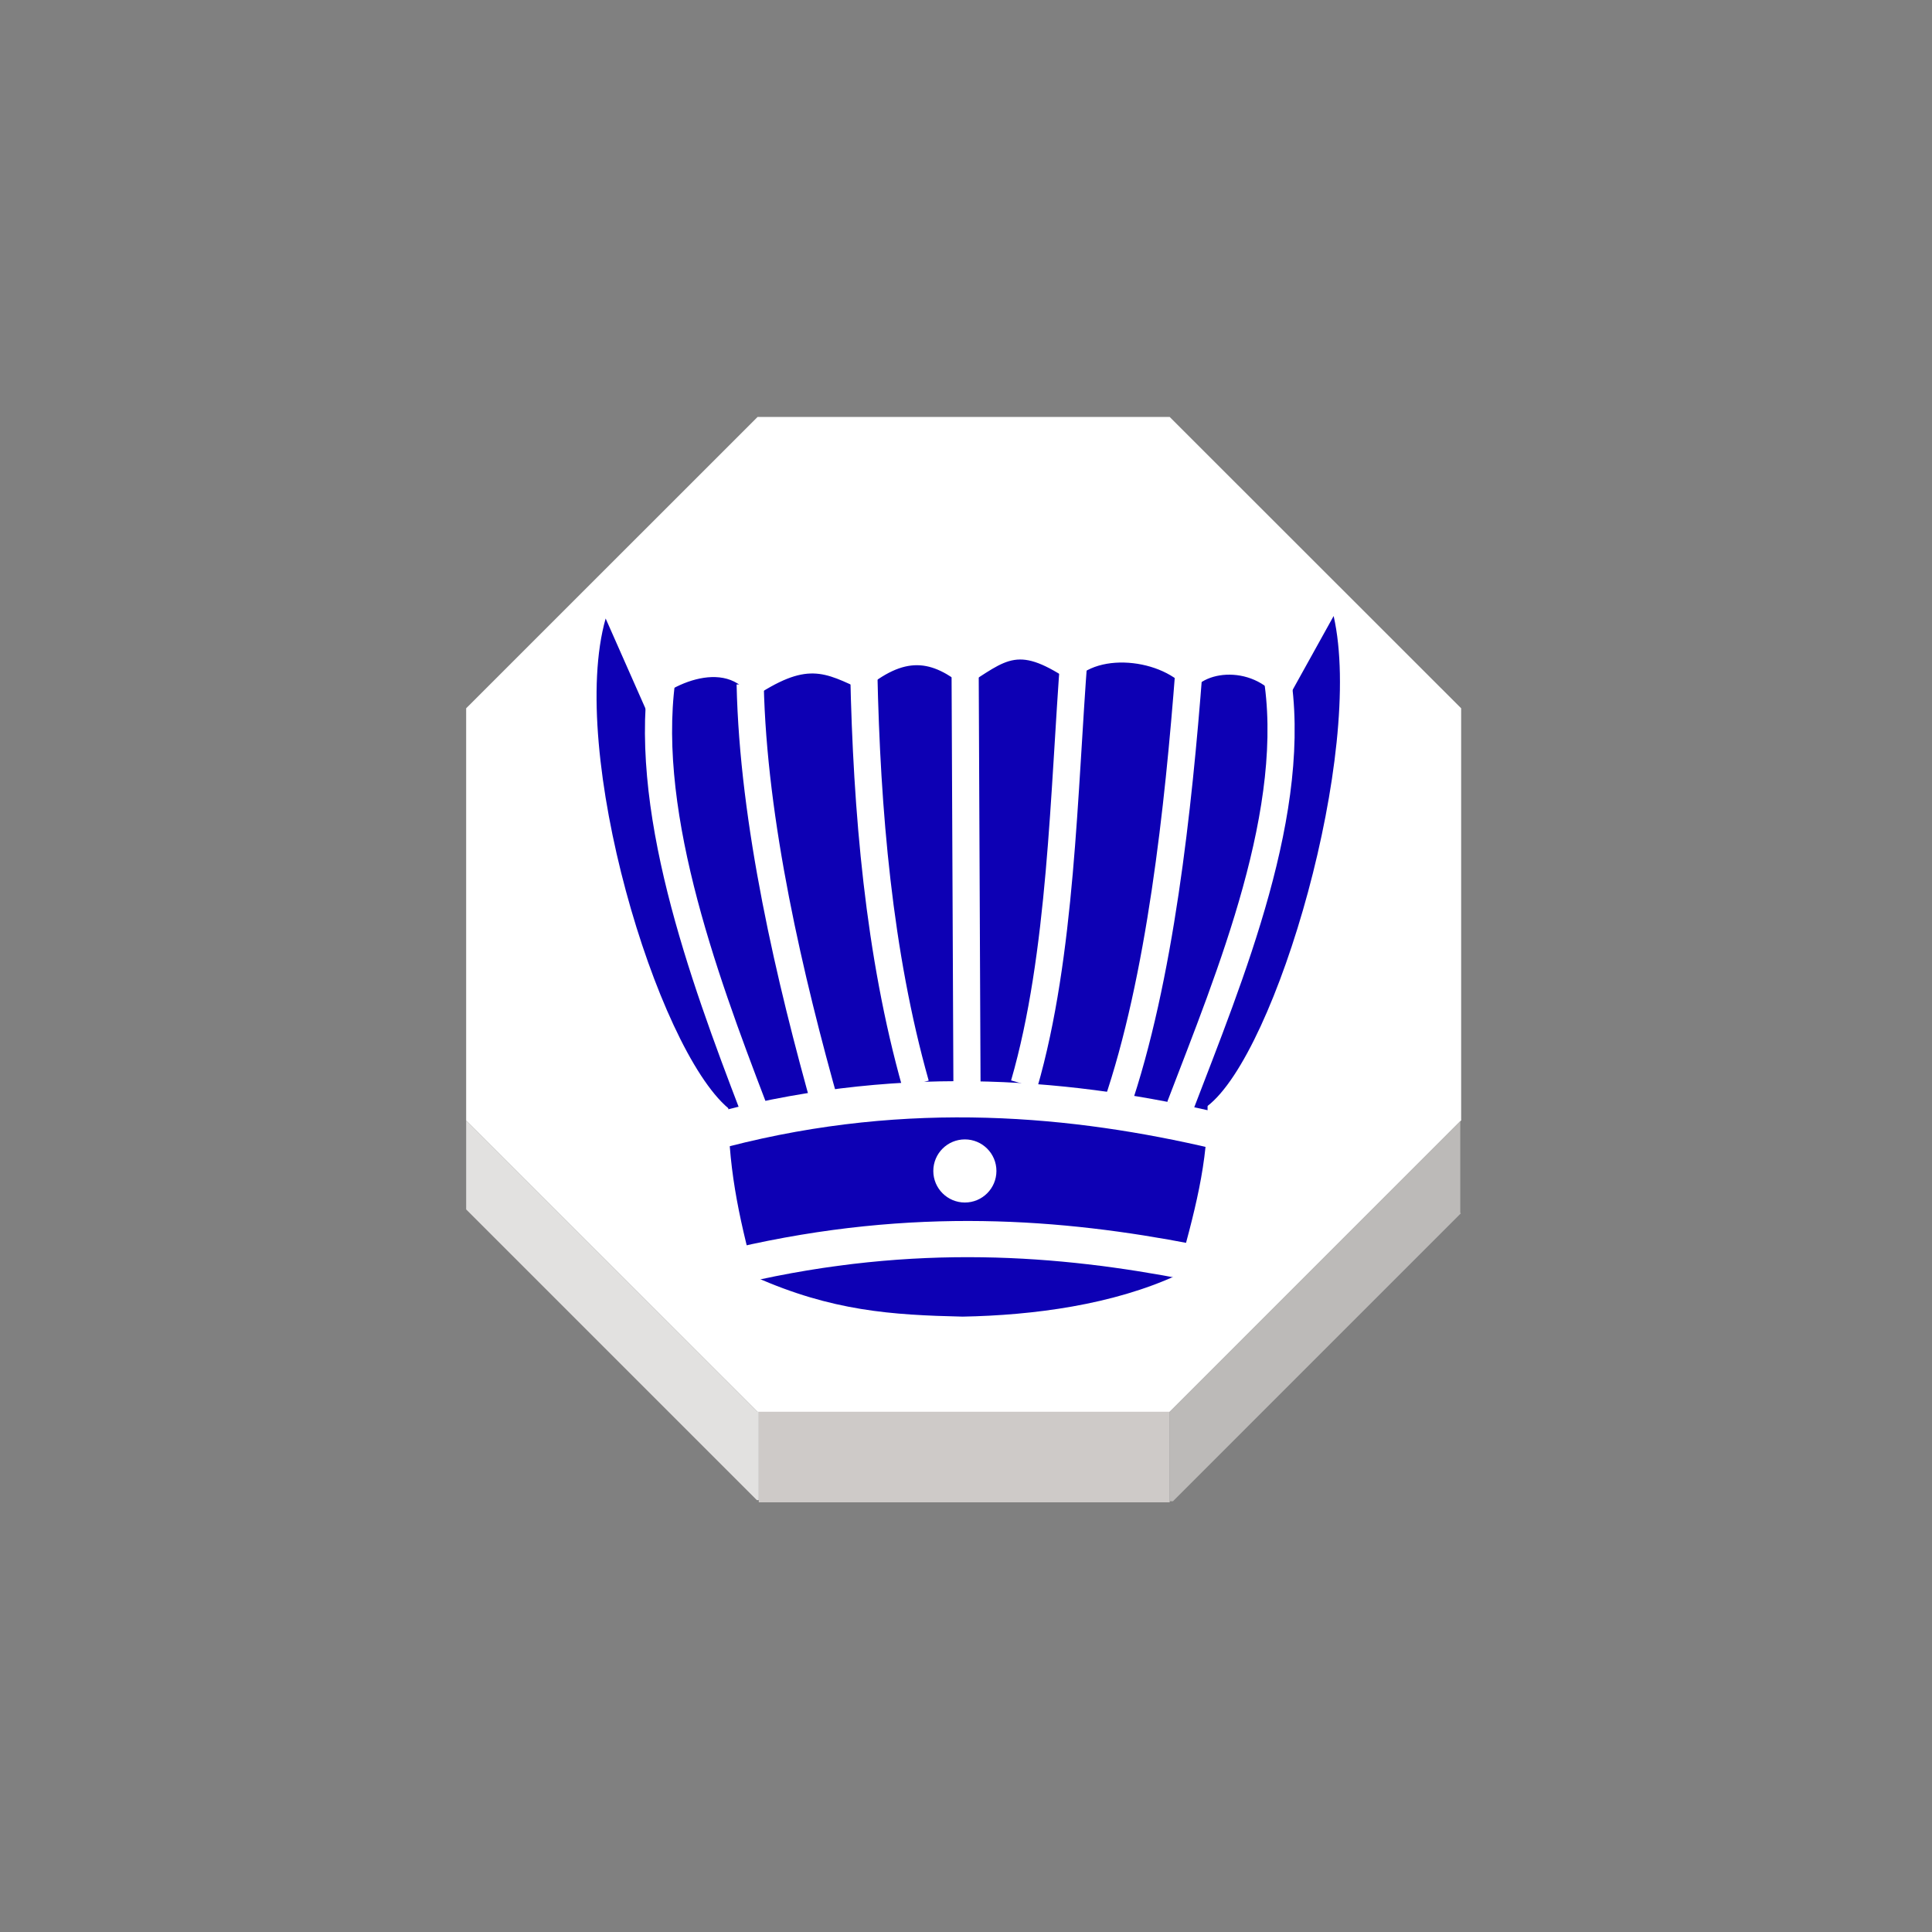 <svg height="92" width="92" xmlns="http://www.w3.org/2000/svg"><rect width="100%" height="100%" fill="#808080" stroke="none"/><g><g transform="matrix(1.406 0 0 1.406 -308.427 -915.959)"><g><path d="m268.852 675.453v13.959l-.033.029-9.839 9.84h-13.917-.04l-9.87-9.869v-13.959l9.87-9.867h13.957z" fill="#fff"/><path d="m258.98 702.309v-2.985-.043l9.839-9.84.003.002v3.096l.02.018-9.751 9.752z" fill="#bcbab8"/><path d="m258.98 702.309v.037h-.029-13.883-.005v-.075-2.947-.043h13.917v.043z" fill="#cecac8"/><path d="m235.153 692.426v-3.014l9.87 9.869h.04v.043 2.947h-.065z" fill="#e2e1e0"/></g><g fill="none"><path d="m245.063 699.281h-.04l-9.87-9.869v-13.959l9.87-9.867h13.957l9.872 9.867v13.959l-.033.029-9.839 9.84z"/><path d="m235.153 689.412v3.014.078"/><path d="m245.063 699.324v2.947.075.068"/><path d="m258.98 699.324v2.985.037.068"/><path d="m268.822 689.443v3.096"/><path d="m235.123 692.396.03.03 9.845 9.845"/><path d="m259.091 702.309 9.751-9.752.035-.036"/><path d="m245.068 702.346h13.883"/></g></g><g transform="matrix(.862 0 0 .862 6.201 5.733)"><path d="m53.381 55.674c-.109-1.026.51-3.475 3.775-3.607 1.749-3.263 4.572-3.176 6.539 0 1.896.171 3.401.84 3.337 3.506" fill="none" stroke="#fff" stroke-width=".6"/><path d="m46.314 54.932c-3.957-.097-8.034.122-13.272-.359-3.959-3.333-8.879-19.677-6.778-27.057l2.243 5.074c.904-1.287 4.444-3.044 5.826-.652 3.063-2.068 3.966-1.473 6.168-.446 2.326-1.964 3.759-1.686 5.585-.209 2.435-1.541 2.913-2.315 5.97-.235 1.394-1.806 5.349-1.239 6.515.635.729-1.45 3.882-1.601 5.129.705l2.78-5.009c1.696 7.472-3.141 24.15-6.983 27.081" fill="#0d00b4"/><path d="m33.043 54.221c-.045 3.441.536 6.222 1.463 9.662 4.267 1.897 7.563 2.11 11.478 2.2 3.915-.073 8.3-.654 11.865-2.3.928-3.441 1.713-6.121 1.667-9.562l-13.214.452z" fill="#0d00b4"/><g stroke="#fff"><path d="m34.248 31.145c.162 7.627 2.186 16.284 4.226 23.509" fill="none" stroke-width="1.5"/><path d="m58.487 30.38c-.582 7.568-1.584 17.04-4.003 24.083" fill="none" stroke-width="1.5"/><path d="m52.145 29.522c-.582 7.568-.695 16.578-2.763 23.721" fill="none" stroke-width="1.5"/><path d="m40.525 30.502c.162 7.627.824 15.521 2.863 22.746" fill="none" stroke-width="1.5"/><path d="m46.225 53.396-.101-22.699" fill="none" stroke-width="1.5"/><path d="m32.78 55.723c10.261-2.652 19.505-1.714 27.247.1" fill="none" stroke-width="2"/><path d="m33.65 63.258c9.703-2.249 17.83-1.559 24.854-.201" fill="none" stroke-width="2"/><circle cx="46.108" cy="58.036" fill="#fff" r="1.459" stroke-linecap="square" stroke-width=".569"/><path d="m29.471 30.207c-1.317 7.566 2.169 17.04 4.945 24.296" fill="none" stroke-width="1.5"/><path d="m63.311 30.433c1.317 7.566-2.544 16.79-5.32 24.046" fill="none" stroke-width="1.5"/></g></g></g></svg>